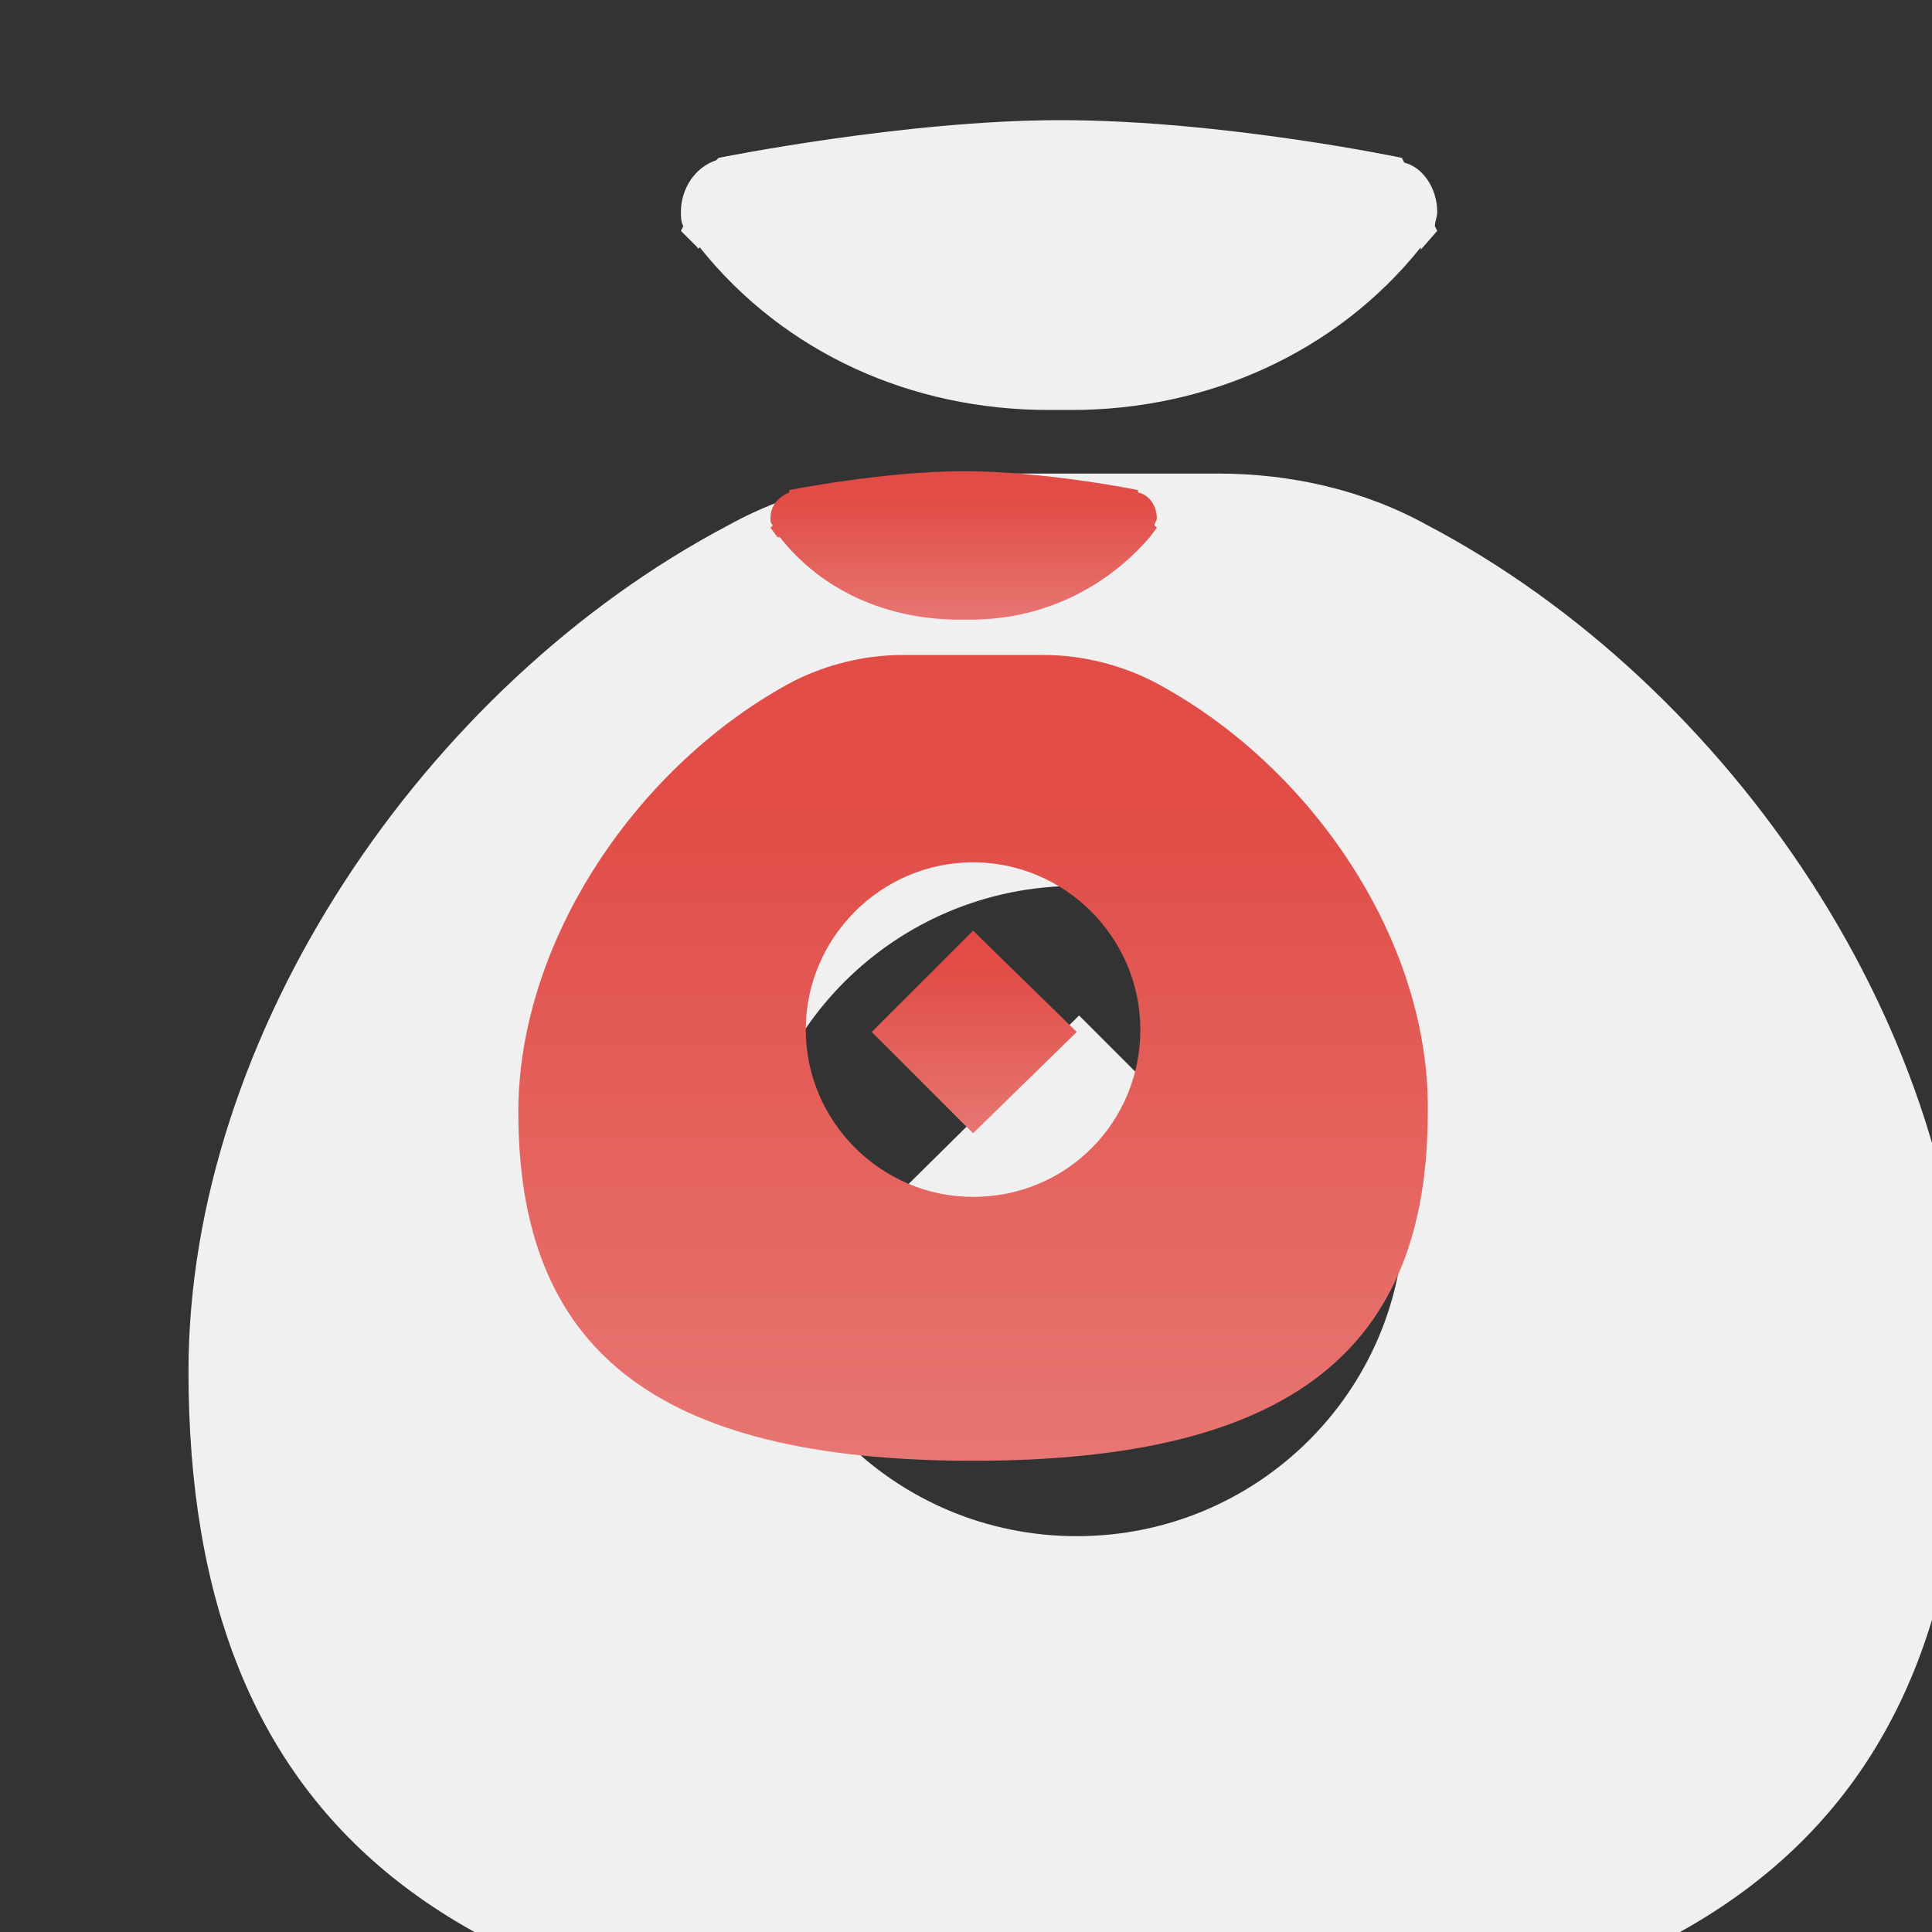 <?xml version="1.0" encoding="utf-8"?>
<!-- Generator: Adobe Illustrator 21.0.0, SVG Export Plug-In . SVG Version: 6.00 Build 0)  -->
<svg version="1.1" id="Layer_1" xmlns="http://www.w3.org/2000/svg" xmlns:xlink="http://www.w3.org/1999/xlink" x="0px" y="0px"
	 viewBox="0 0 82 82" style="enable-background:new 0 0 82 82;" xml:space="preserve">
<rect x="0" y="0" width="82" height="82" fill="#333333" stroke="none"/>
<style type="text/css">
	.st0{fill:#F0F0F0;}
	.st1{fill:url(#SVGID_1_);}
	.st2{fill:url(#SVGID_2_);}
	.st3{fill:url(#SVGID_3_);}
</style>
<title>默认磁贴类7</title>
<desc>Created with Sketch.</desc>
<path class="st0" d="M28.9,9.8L29,9.6c-0.1-0.2-0.1-0.4-0.1-0.6c0-1,0.6-1.9,1.5-2.2l0.1-0.1c0,0,7.9-1.6,14.5-1.6
	c6.9,0,14.5,1.6,14.5,1.6l0.1,0.2C60.4,7.1,61,8,61,9c0,0.2-0.1,0.4-0.1,0.6L61,9.8l-0.7,0.8l0,0v-0.1c-3.6,4.5-9.1,6.9-14.8,6.9h-1
	c-5.8,0-11.2-2.4-14.8-6.9c0,0-0.1,0.1-0.1,0L28.9,9.8z"/>
<path class="st0" d="M60.6,22.3c-2.7-1.5-5.8-2.2-8.9-2.2H39.8c-3.1,0-6.2,0.7-8.9,2.2C18,29.1,8,43.9,8,58.2
	C8,77.6,19.2,87,45.7,87c26.6,0,37.7-9.4,37.7-28.8C83.5,43.9,73.5,29.1,60.6,22.3z M45.7,65.2c-7.7,0-13.9-6.2-13.9-13.8
	S38,37.6,45.7,37.6s13.9,6.2,13.9,13.8S53.4,65.2,45.7,65.2z"/>
<polygon class="st0" points="37.3,51.5 45.8,59.8 54.2,51.5 45.8,43.1 "/>
<linearGradient id="SVGID_1_" gradientUnits="userSpaceOnUse" x1="40.9" y1="57.626" x2="40.9" y2="64" gradientTransform="matrix(1 0 0 -1 0 84)">
	<stop  offset="0" style="stop-color:#E87672"/>
	<stop  offset="0.817" style="stop-color:#E14C46"/>
</linearGradient>
<path class="st1" d="M32.7,22.4l0.3,0.4c0,0,0,0,0.1,0c1.8,2.3,4.6,3.5,7.6,3.5h0.5c3,0,5.7-1.3,7.6-3.5l0,0l0,0l0.3-0.4L49,22.3
	c0-0.1,0.1-0.2,0.1-0.3c0-0.5-0.3-1-0.8-1.1v-0.1c0,0-3.9-0.8-7.4-0.8c-3.4,0-7.4,0.8-7.4,0.8v0.1c-0.5,0.2-0.8,0.6-0.8,1.1
	c0,0.1,0,0.2,0.1,0.3L32.7,22.4z"/>
<linearGradient id="SVGID_2_" gradientUnits="userSpaceOnUse" x1="41.301" y1="22" x2="41.301" y2="56.266" gradientTransform="matrix(1 0 0 -1 0 84)">
	<stop  offset="0" style="stop-color:#E87672"/>
	<stop  offset="0.817" style="stop-color:#E14C46"/>
</linearGradient>
<path class="st2" d="M48.9,28.9c-1.4-0.7-3-1.1-4.6-1.1h-6c-1.6,0-3.2,0.4-4.6,1.1C27.1,32.4,22,39.9,22,47.2
	c0,10,5.7,14.8,19.3,14.8s19.3-4.8,19.3-14.8C60.7,39.9,55.6,32.4,48.9,28.9z M41.3,50.8c-3.9,0-7.1-3.2-7.1-7.1s3.2-7.1,7.1-7.1
	s7.1,3.2,7.1,7.1S45.3,50.8,41.3,50.8z"/>
<linearGradient id="SVGID_3_" gradientUnits="userSpaceOnUse" x1="41.35" y1="35.91" x2="41.35" y2="44.51" gradientTransform="matrix(1 0 0 -1 0 84)">
	<stop  offset="0" style="stop-color:#E87672"/>
	<stop  offset="0.817" style="stop-color:#E14C46"/>
</linearGradient>
<polygon class="st3" points="37,43.8 41.3,48.1 45.7,43.8 41.3,39.5 "/>
</svg>
